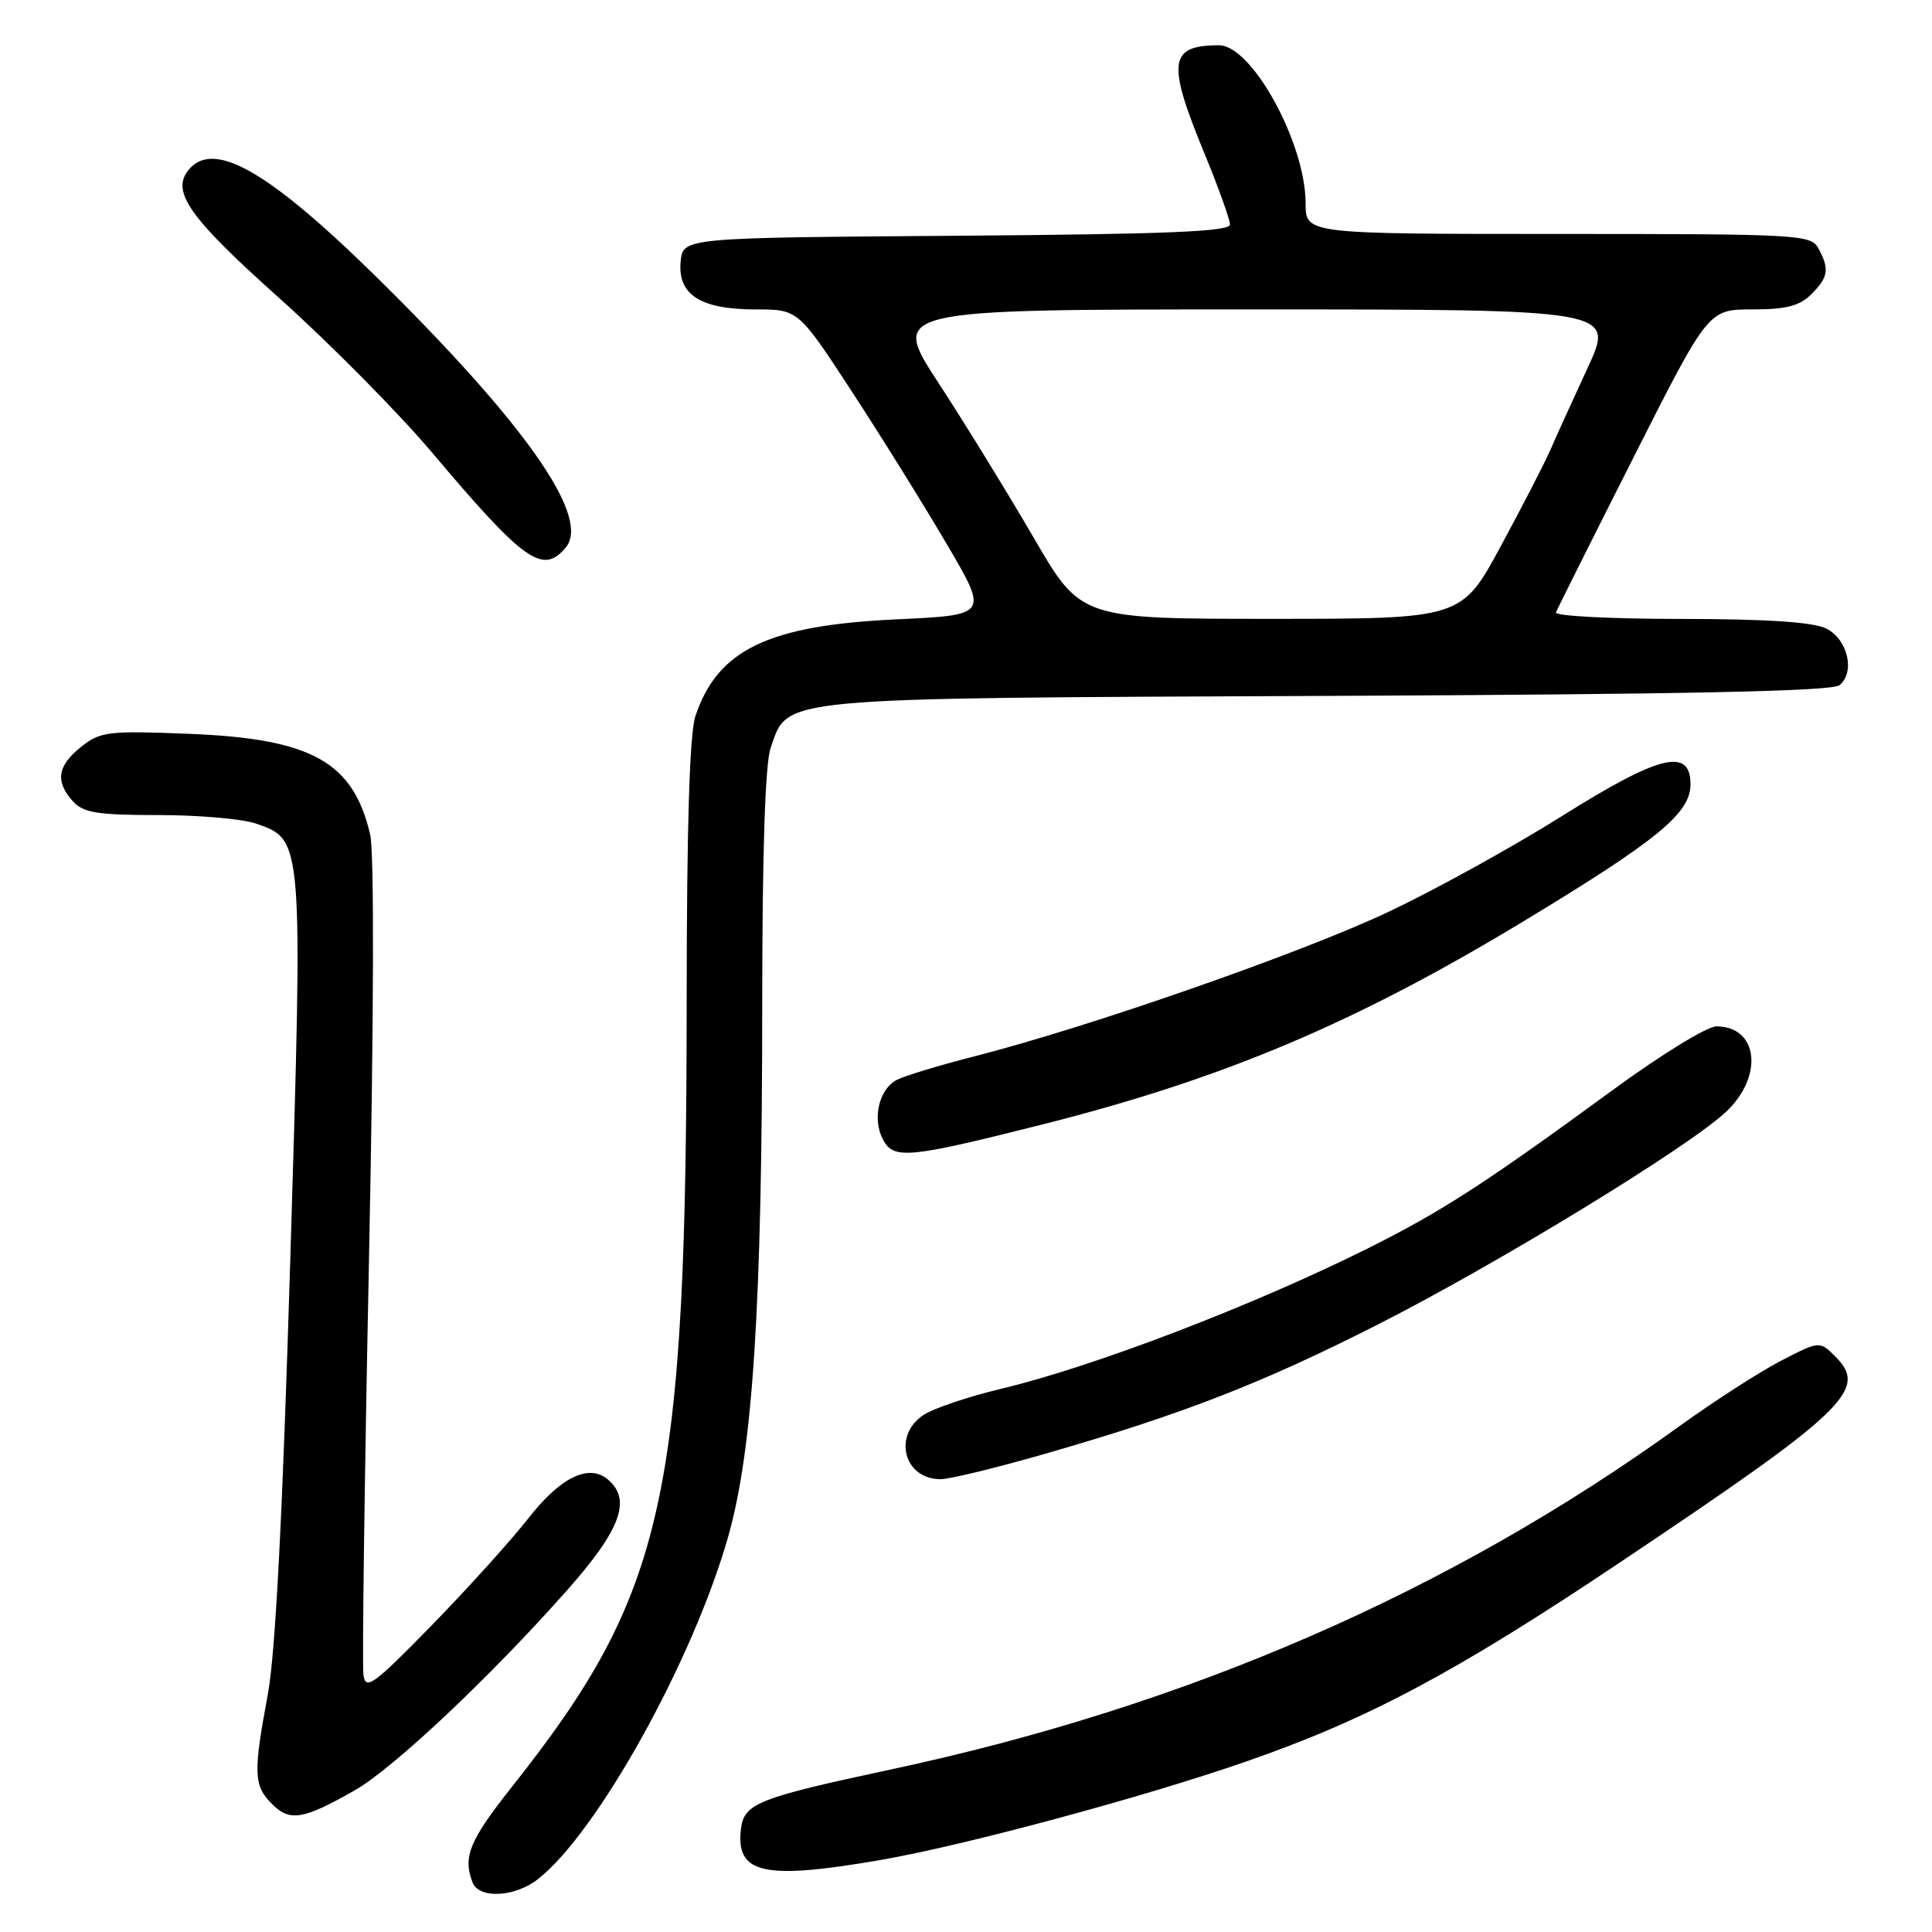 <?xml version="1.0" encoding="UTF-8" standalone="no"?>
<!DOCTYPE svg PUBLIC "-//W3C//DTD SVG 1.1//EN" "http://www.w3.org/Graphics/SVG/1.1/DTD/svg11.dtd" >
<svg xmlns="http://www.w3.org/2000/svg" xmlns:xlink="http://www.w3.org/1999/xlink" version="1.1" viewBox="0 0 256 256">
 <g >
 <path fill="currentColor"
d=" M 71.29 248.99 C 79.18 242.78 91.81 220.04 96.48 203.64 C 99.77 192.07 100.99 172.94 101.00 132.90 C 101.00 113.09 101.39 101.18 102.11 99.12 C 104.48 92.31 102.12 92.53 175.95 92.21 C 223.26 92.00 242.78 91.60 243.75 90.79 C 245.85 89.05 244.84 84.72 242.00 83.29 C 240.29 82.43 234.18 82.02 222.67 82.01 C 213.41 82.01 205.98 81.62 206.17 81.15 C 206.35 80.68 210.97 71.45 216.43 60.65 C 226.36 41.00 226.36 41.00 232.18 41.00 C 236.67 41.00 238.46 40.54 240.00 39.00 C 242.27 36.73 242.44 35.68 240.96 32.93 C 239.97 31.08 238.53 31.00 206.46 31.00 C 173.00 31.00 173.00 31.00 173.00 26.94 C 173.00 18.97 165.89 6.00 161.53 6.00 C 154.92 6.00 154.60 8.19 159.48 20.05 C 161.40 24.70 162.97 29.06 162.98 29.74 C 163.00 30.69 154.76 31.03 126.75 31.24 C 90.50 31.50 90.50 31.50 90.19 34.65 C 89.77 39.05 92.81 41.00 100.11 41.00 C 105.78 41.00 105.78 41.00 112.97 52.03 C 116.93 58.09 122.59 67.21 125.56 72.28 C 130.96 81.50 130.96 81.50 118.73 82.07 C 101.76 82.87 95.09 86.09 92.14 94.90 C 91.38 97.17 91.00 109.45 90.99 131.90 C 90.97 198.67 88.25 210.98 67.79 236.82 C 62.20 243.88 61.31 246.04 62.61 249.42 C 63.46 251.64 68.22 251.40 71.29 248.99 Z  M 116.62 246.47 C 127.65 244.57 151.50 238.15 165.18 233.39 C 181.23 227.81 192.84 221.63 214.50 207.13 C 244.58 187.00 247.58 184.14 243.23 179.79 C 241.11 177.66 241.11 177.66 235.95 180.33 C 233.12 181.80 227.07 185.70 222.50 189.00 C 192.08 210.96 157.36 226.07 117.97 234.48 C 100.44 238.23 98.57 238.97 98.18 242.35 C 97.48 248.31 101.15 249.13 116.62 246.47 Z  M 47.00 237.23 C 52.09 234.34 64.90 222.28 75.12 210.74 C 82.28 202.67 83.74 198.69 80.51 196.01 C 77.98 193.91 74.21 195.78 69.94 201.27 C 67.69 204.14 61.95 210.50 57.18 215.39 C 49.50 223.25 48.46 224.01 48.16 221.96 C 47.97 220.68 48.30 195.98 48.89 167.07 C 49.54 134.99 49.60 112.97 49.05 110.58 C 46.81 100.96 41.31 97.89 25.16 97.24 C 14.30 96.81 13.31 96.92 10.75 98.96 C 7.60 101.46 7.29 103.55 9.65 106.17 C 11.04 107.70 12.88 108.00 21.01 108.00 C 26.34 108.00 32.17 108.51 33.96 109.14 C 40.16 111.30 40.15 111.11 38.47 166.69 C 37.45 200.61 36.50 219.05 35.49 224.50 C 33.54 234.96 33.60 236.60 36.05 239.05 C 38.41 241.41 40.17 241.12 47.00 237.23 Z  M 138.67 192.58 C 156.77 187.36 167.20 183.30 182.50 175.54 C 198.23 167.57 223.56 152.11 228.65 147.38 C 233.73 142.66 233.01 136.00 227.42 136.00 C 226.21 136.00 220.12 139.74 213.87 144.31 C 196.84 156.77 191.07 160.51 181.34 165.37 C 166.20 172.94 144.91 181.10 132.66 184.02 C 128.34 185.05 123.72 186.61 122.40 187.47 C 118.25 190.19 119.76 196.00 124.62 196.00 C 125.84 196.00 132.16 194.46 138.67 192.58 Z  M 138.11 149.00 C 162.13 142.94 179.64 135.54 202.00 122.00 C 219.68 111.30 224.00 107.75 224.00 103.93 C 224.00 99.00 219.87 100.02 206.91 108.17 C 200.63 112.11 190.45 117.75 184.27 120.69 C 172.92 126.11 144.45 136.06 129.01 140.00 C 124.38 141.18 119.79 142.58 118.81 143.10 C 116.44 144.37 115.55 148.28 117.01 151.02 C 118.43 153.66 120.35 153.48 138.11 149.00 Z  M 74.97 72.54 C 78.14 68.72 70.47 57.36 52.57 39.37 C 36.36 23.08 28.51 18.27 25.01 22.49 C 22.62 25.37 25.03 28.80 37.05 39.54 C 43.69 45.49 52.76 54.66 57.21 59.92 C 69.48 74.46 71.93 76.20 74.97 72.54 Z  M 136.97 71.25 C 133.53 65.34 127.86 56.11 124.36 50.75 C 117.99 41.00 117.99 41.00 165.97 41.00 C 213.95 41.00 213.95 41.00 210.37 48.75 C 208.40 53.01 206.19 57.86 205.47 59.53 C 204.75 61.20 201.80 66.94 198.91 72.28 C 193.67 82.00 193.67 82.00 168.44 82.00 C 143.21 82.00 143.21 82.00 136.97 71.25 Z "/>
</g>
</svg>